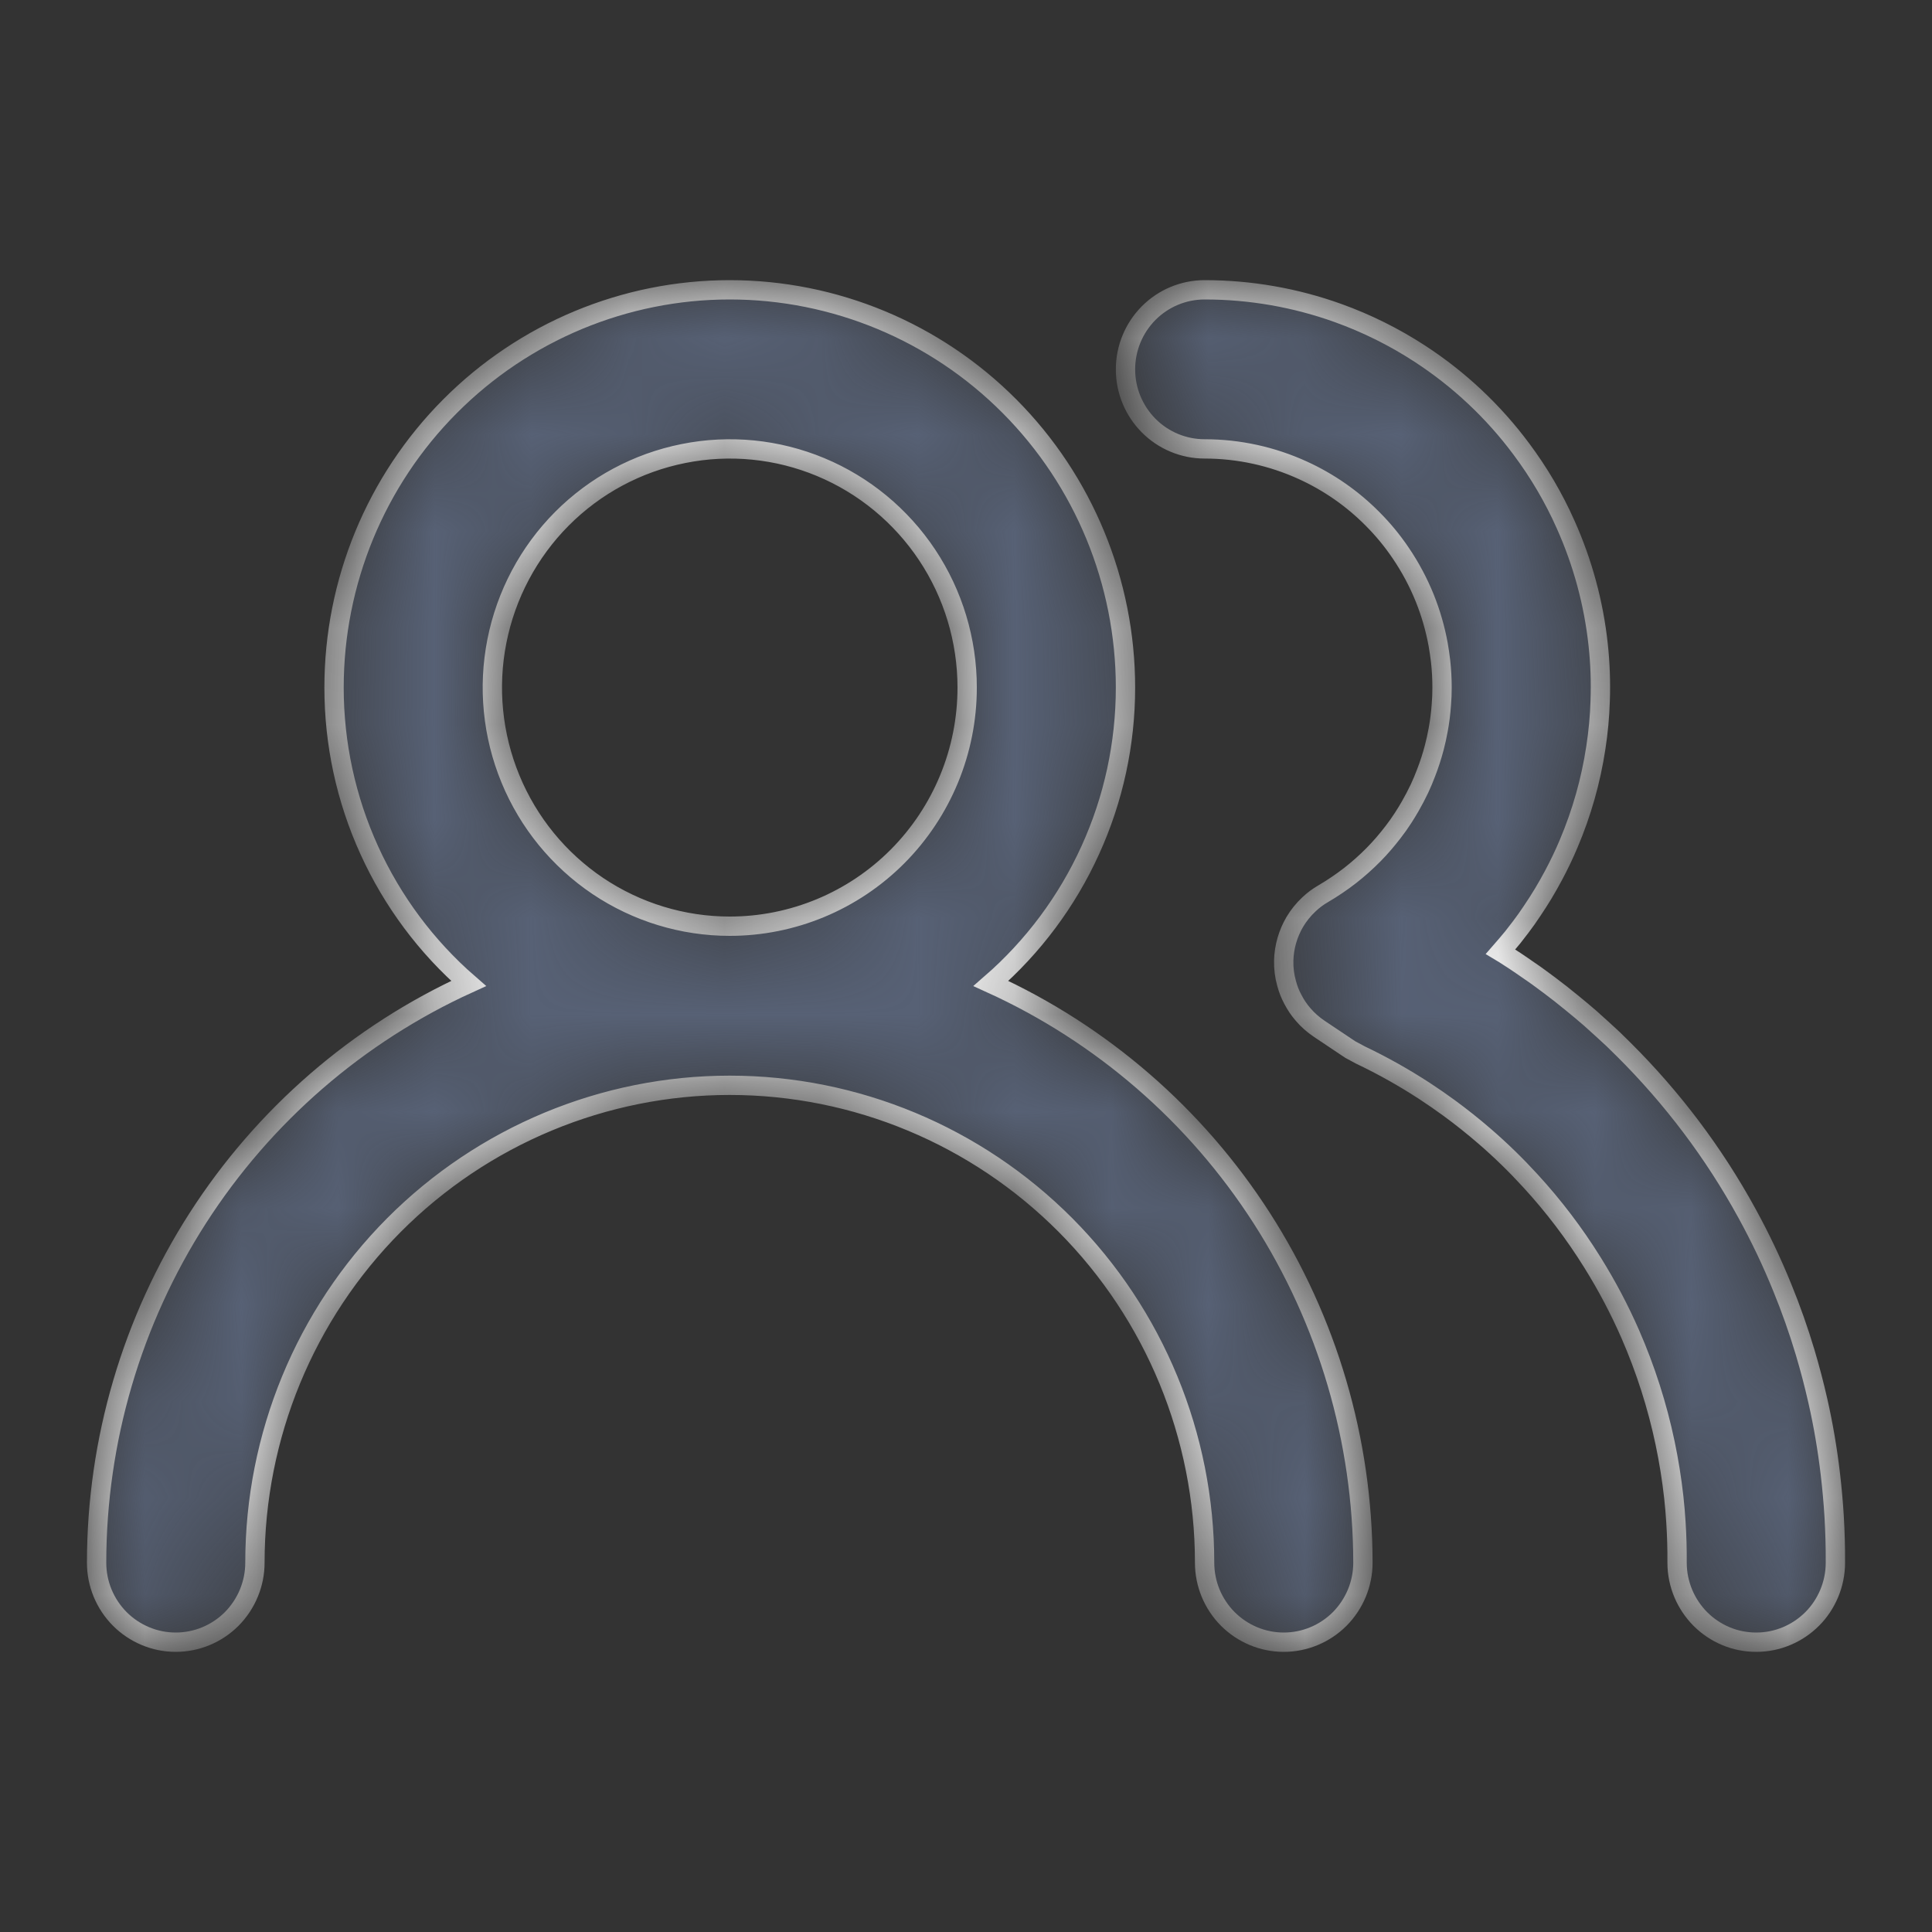 <svg width="20" height="20" viewBox="0 0 20 20" fill="none" xmlns="http://www.w3.org/2000/svg">
<rect x="0" y="0" width="20" height="20" fill="#333333" stroke="none"/>
<mask id="path-2-inside-1" fill="white">
<path d="M10.258 10.181C10.695 9.801 11.046 9.33 11.286 8.802C11.527 8.273 11.651 7.699 11.651 7.118C11.651 6.026 11.219 4.978 10.451 4.206C9.683 3.434 8.641 3 7.554 3C6.468 3 5.426 3.434 4.658 4.206C3.889 4.978 3.458 6.026 3.458 7.118C3.458 7.699 3.582 8.273 3.823 8.802C4.063 9.33 4.414 9.801 4.851 10.181C3.704 10.703 2.731 11.546 2.048 12.609C1.365 13.673 1.001 14.911 1 16.177C1 16.395 1.086 16.604 1.24 16.759C1.394 16.913 1.602 17 1.819 17C2.037 17 2.245 16.913 2.399 16.759C2.552 16.604 2.639 16.395 2.639 16.177C2.639 14.866 3.156 13.609 4.078 12.682C5 11.756 6.251 11.235 7.554 11.235C8.858 11.235 10.108 11.756 11.03 12.682C11.952 13.609 12.47 14.866 12.47 16.177C12.47 16.395 12.556 16.604 12.71 16.759C12.864 16.913 13.072 17 13.289 17C13.507 17 13.715 16.913 13.869 16.759C14.022 16.604 14.109 16.395 14.109 16.177C14.107 14.911 13.744 13.673 13.061 12.609C12.378 11.546 11.405 10.703 10.258 10.181ZM7.554 9.588C7.068 9.588 6.593 9.443 6.189 9.172C5.785 8.9 5.47 8.515 5.284 8.063C5.098 7.612 5.049 7.115 5.144 6.636C5.239 6.156 5.473 5.716 5.816 5.371C6.16 5.025 6.598 4.79 7.075 4.695C7.552 4.599 8.046 4.648 8.495 4.835C8.944 5.022 9.328 5.339 9.598 5.745C9.868 6.151 10.012 6.629 10.012 7.118C10.012 7.773 9.753 8.401 9.292 8.865C8.831 9.328 8.206 9.588 7.554 9.588ZM15.534 9.852C15.556 9.827 15.577 9.802 15.598 9.777C15.619 9.753 15.64 9.728 15.66 9.703C15.688 9.668 15.715 9.632 15.742 9.597C15.783 9.543 15.822 9.488 15.859 9.432C15.899 9.373 15.938 9.312 15.975 9.251C16.012 9.189 16.048 9.126 16.082 9.062C16.139 8.955 16.192 8.845 16.239 8.733C16.373 8.417 16.468 8.084 16.52 7.741C16.545 7.579 16.56 7.418 16.565 7.256C16.572 7.061 16.565 6.867 16.544 6.673C16.498 6.246 16.385 5.826 16.207 5.429C16.146 5.291 16.076 5.156 16 5.026C15.923 4.895 15.839 4.769 15.748 4.647C15.46 4.26 15.104 3.925 14.696 3.66C14.43 3.487 14.147 3.347 13.853 3.241C13.411 3.082 12.944 3 12.47 3C12.253 3 12.044 3.087 11.891 3.241C11.737 3.396 11.651 3.605 11.651 3.824C11.651 4.042 11.737 4.251 11.891 4.406C12.044 4.56 12.253 4.647 12.47 4.647C12.825 4.647 13.171 4.724 13.488 4.869C13.753 4.99 13.998 5.159 14.208 5.371C14.317 5.48 14.415 5.599 14.5 5.725C14.6 5.872 14.684 6.03 14.75 6.194C14.812 6.349 14.858 6.509 14.888 6.673C14.898 6.73 14.906 6.787 14.913 6.844C14.923 6.934 14.928 7.026 14.928 7.118C14.928 7.176 14.926 7.235 14.921 7.293C14.915 7.381 14.904 7.469 14.888 7.555C14.877 7.617 14.863 7.679 14.847 7.741C14.824 7.828 14.796 7.915 14.763 8C14.742 8.055 14.72 8.109 14.695 8.162C14.665 8.225 14.632 8.288 14.597 8.349C14.574 8.389 14.55 8.428 14.525 8.467C14.492 8.518 14.457 8.567 14.42 8.615C14.389 8.655 14.357 8.695 14.324 8.733C14.29 8.773 14.254 8.811 14.218 8.848C14.142 8.925 14.062 8.996 13.978 9.062C13.889 9.131 13.796 9.194 13.699 9.251C13.645 9.282 13.595 9.319 13.55 9.362C13.493 9.415 13.444 9.476 13.404 9.543C13.333 9.664 13.293 9.801 13.289 9.942C13.287 10.023 13.297 10.104 13.319 10.181C13.334 10.238 13.355 10.292 13.383 10.344C13.412 10.4 13.447 10.453 13.488 10.5C13.537 10.558 13.594 10.608 13.658 10.651L13.978 10.865L14.084 10.922C14.315 11.032 14.537 11.157 14.75 11.296C14.835 11.352 14.918 11.409 15 11.469C15.127 11.562 15.25 11.66 15.369 11.763C15.536 11.907 15.694 12.061 15.843 12.224C16.082 12.484 16.297 12.767 16.485 13.069C16.634 13.308 16.765 13.556 16.877 13.812C17.035 14.175 17.156 14.552 17.237 14.938C17.276 15.124 17.306 15.311 17.327 15.5C17.336 15.585 17.344 15.671 17.349 15.757C17.358 15.896 17.362 16.036 17.361 16.177C17.361 16.289 17.384 16.399 17.427 16.5C17.468 16.596 17.527 16.684 17.601 16.759C17.678 16.836 17.769 16.897 17.868 16.938C17.966 16.979 18.072 17 18.181 17C18.398 17 18.606 16.913 18.76 16.759C18.835 16.684 18.893 16.596 18.934 16.5C18.977 16.399 19 16.289 19 16.177C19.001 16.017 18.996 15.857 18.987 15.698C18.978 15.552 18.965 15.406 18.948 15.261C18.918 15.005 18.875 14.751 18.818 14.5C18.78 14.332 18.736 14.165 18.687 14C18.619 13.773 18.54 13.549 18.45 13.329C18.344 13.067 18.222 12.811 18.085 12.561C17.742 11.934 17.311 11.364 16.809 10.865C16.772 10.828 16.735 10.792 16.698 10.756C16.66 10.721 16.622 10.685 16.584 10.651C16.544 10.614 16.503 10.577 16.462 10.541C16.399 10.487 16.336 10.433 16.271 10.381C16.194 10.317 16.114 10.255 16.034 10.195C15.999 10.169 15.963 10.142 15.927 10.116C15.895 10.093 15.863 10.07 15.83 10.048C15.782 10.014 15.733 9.981 15.684 9.948C15.661 9.933 15.637 9.917 15.613 9.902C15.587 9.885 15.561 9.868 15.534 9.852Z"/>
</mask>
<path d="M10.258 10.181C10.695 9.801 11.046 9.33 11.286 8.802C11.527 8.273 11.651 7.699 11.651 7.118C11.651 6.026 11.219 4.978 10.451 4.206C9.683 3.434 8.641 3 7.554 3C6.468 3 5.426 3.434 4.658 4.206C3.889 4.978 3.458 6.026 3.458 7.118C3.458 7.699 3.582 8.273 3.823 8.802C4.063 9.33 4.414 9.801 4.851 10.181C3.704 10.703 2.731 11.546 2.048 12.609C1.365 13.673 1.001 14.911 1 16.177C1 16.395 1.086 16.604 1.24 16.759C1.394 16.913 1.602 17 1.819 17C2.037 17 2.245 16.913 2.399 16.759C2.552 16.604 2.639 16.395 2.639 16.177C2.639 14.866 3.156 13.609 4.078 12.682C5 11.756 6.251 11.235 7.554 11.235C8.858 11.235 10.108 11.756 11.03 12.682C11.952 13.609 12.47 14.866 12.47 16.177C12.47 16.395 12.556 16.604 12.71 16.759C12.864 16.913 13.072 17 13.289 17C13.507 17 13.715 16.913 13.869 16.759C14.022 16.604 14.109 16.395 14.109 16.177C14.107 14.911 13.744 13.673 13.061 12.609C12.378 11.546 11.405 10.703 10.258 10.181ZM7.554 9.588C7.068 9.588 6.593 9.443 6.189 9.172C5.785 8.9 5.47 8.515 5.284 8.063C5.098 7.612 5.049 7.115 5.144 6.636C5.239 6.156 5.473 5.716 5.816 5.371C6.16 5.025 6.598 4.79 7.075 4.695C7.552 4.599 8.046 4.648 8.495 4.835C8.944 5.022 9.328 5.339 9.598 5.745C9.868 6.151 10.012 6.629 10.012 7.118C10.012 7.773 9.753 8.401 9.292 8.865C8.831 9.328 8.206 9.588 7.554 9.588ZM15.534 9.852C15.556 9.827 15.577 9.802 15.598 9.777C15.619 9.753 15.64 9.728 15.66 9.703C15.688 9.668 15.715 9.632 15.742 9.597C15.783 9.543 15.822 9.488 15.859 9.432C15.899 9.373 15.938 9.312 15.975 9.251C16.012 9.189 16.048 9.126 16.082 9.062C16.139 8.955 16.192 8.845 16.239 8.733C16.373 8.417 16.468 8.084 16.52 7.741C16.545 7.579 16.56 7.418 16.565 7.256C16.572 7.061 16.565 6.867 16.544 6.673C16.498 6.246 16.385 5.826 16.207 5.429C16.146 5.291 16.076 5.156 16 5.026C15.923 4.895 15.839 4.769 15.748 4.647C15.46 4.26 15.104 3.925 14.696 3.66C14.43 3.487 14.147 3.347 13.853 3.241C13.411 3.082 12.944 3 12.47 3C12.253 3 12.044 3.087 11.891 3.241C11.737 3.396 11.651 3.605 11.651 3.824C11.651 4.042 11.737 4.251 11.891 4.406C12.044 4.56 12.253 4.647 12.47 4.647C12.825 4.647 13.171 4.724 13.488 4.869C13.753 4.99 13.998 5.159 14.208 5.371C14.317 5.48 14.415 5.599 14.5 5.725C14.6 5.872 14.684 6.03 14.75 6.194C14.812 6.349 14.858 6.509 14.888 6.673C14.898 6.73 14.906 6.787 14.913 6.844C14.923 6.934 14.928 7.026 14.928 7.118C14.928 7.176 14.926 7.235 14.921 7.293C14.915 7.381 14.904 7.469 14.888 7.555C14.877 7.617 14.863 7.679 14.847 7.741C14.824 7.828 14.796 7.915 14.763 8C14.742 8.055 14.72 8.109 14.695 8.162C14.665 8.225 14.632 8.288 14.597 8.349C14.574 8.389 14.55 8.428 14.525 8.467C14.492 8.518 14.457 8.567 14.42 8.615C14.389 8.655 14.357 8.695 14.324 8.733C14.29 8.773 14.254 8.811 14.218 8.848C14.142 8.925 14.062 8.996 13.978 9.062C13.889 9.131 13.796 9.194 13.699 9.251C13.645 9.282 13.595 9.319 13.55 9.362C13.493 9.415 13.444 9.476 13.404 9.543C13.333 9.664 13.293 9.801 13.289 9.942C13.287 10.023 13.297 10.104 13.319 10.181C13.334 10.238 13.355 10.292 13.383 10.344C13.412 10.4 13.447 10.453 13.488 10.5C13.537 10.558 13.594 10.608 13.658 10.651L13.978 10.865L14.084 10.922C14.315 11.032 14.537 11.157 14.75 11.296C14.835 11.352 14.918 11.409 15 11.469C15.127 11.562 15.25 11.66 15.369 11.763C15.536 11.907 15.694 12.061 15.843 12.224C16.082 12.484 16.297 12.767 16.485 13.069C16.634 13.308 16.765 13.556 16.877 13.812C17.035 14.175 17.156 14.552 17.237 14.938C17.276 15.124 17.306 15.311 17.327 15.5C17.336 15.585 17.344 15.671 17.349 15.757C17.358 15.896 17.362 16.036 17.361 16.177C17.361 16.289 17.384 16.399 17.427 16.5C17.468 16.596 17.527 16.684 17.601 16.759C17.678 16.836 17.769 16.897 17.868 16.938C17.966 16.979 18.072 17 18.181 17C18.398 17 18.606 16.913 18.76 16.759C18.835 16.684 18.893 16.596 18.934 16.5C18.977 16.399 19 16.289 19 16.177C19.001 16.017 18.996 15.857 18.987 15.698C18.978 15.552 18.965 15.406 18.948 15.261C18.918 15.005 18.875 14.751 18.818 14.5C18.78 14.332 18.736 14.165 18.687 14C18.619 13.773 18.54 13.549 18.45 13.329C18.344 13.067 18.222 12.811 18.085 12.561C17.742 11.934 17.311 11.364 16.809 10.865C16.772 10.828 16.735 10.792 16.698 10.756C16.66 10.721 16.622 10.685 16.584 10.651C16.544 10.614 16.503 10.577 16.462 10.541C16.399 10.487 16.336 10.433 16.271 10.381C16.194 10.317 16.114 10.255 16.034 10.195C15.999 10.169 15.963 10.142 15.927 10.116C15.895 10.093 15.863 10.07 15.83 10.048C15.782 10.014 15.733 9.981 15.684 9.948C15.661 9.933 15.637 9.917 15.613 9.902C15.587 9.885 15.561 9.868 15.534 9.852Z" fill="#576175" stroke="white" stroke-width="0.2" mask="url(#path-2-inside-1)"/>
</svg>
